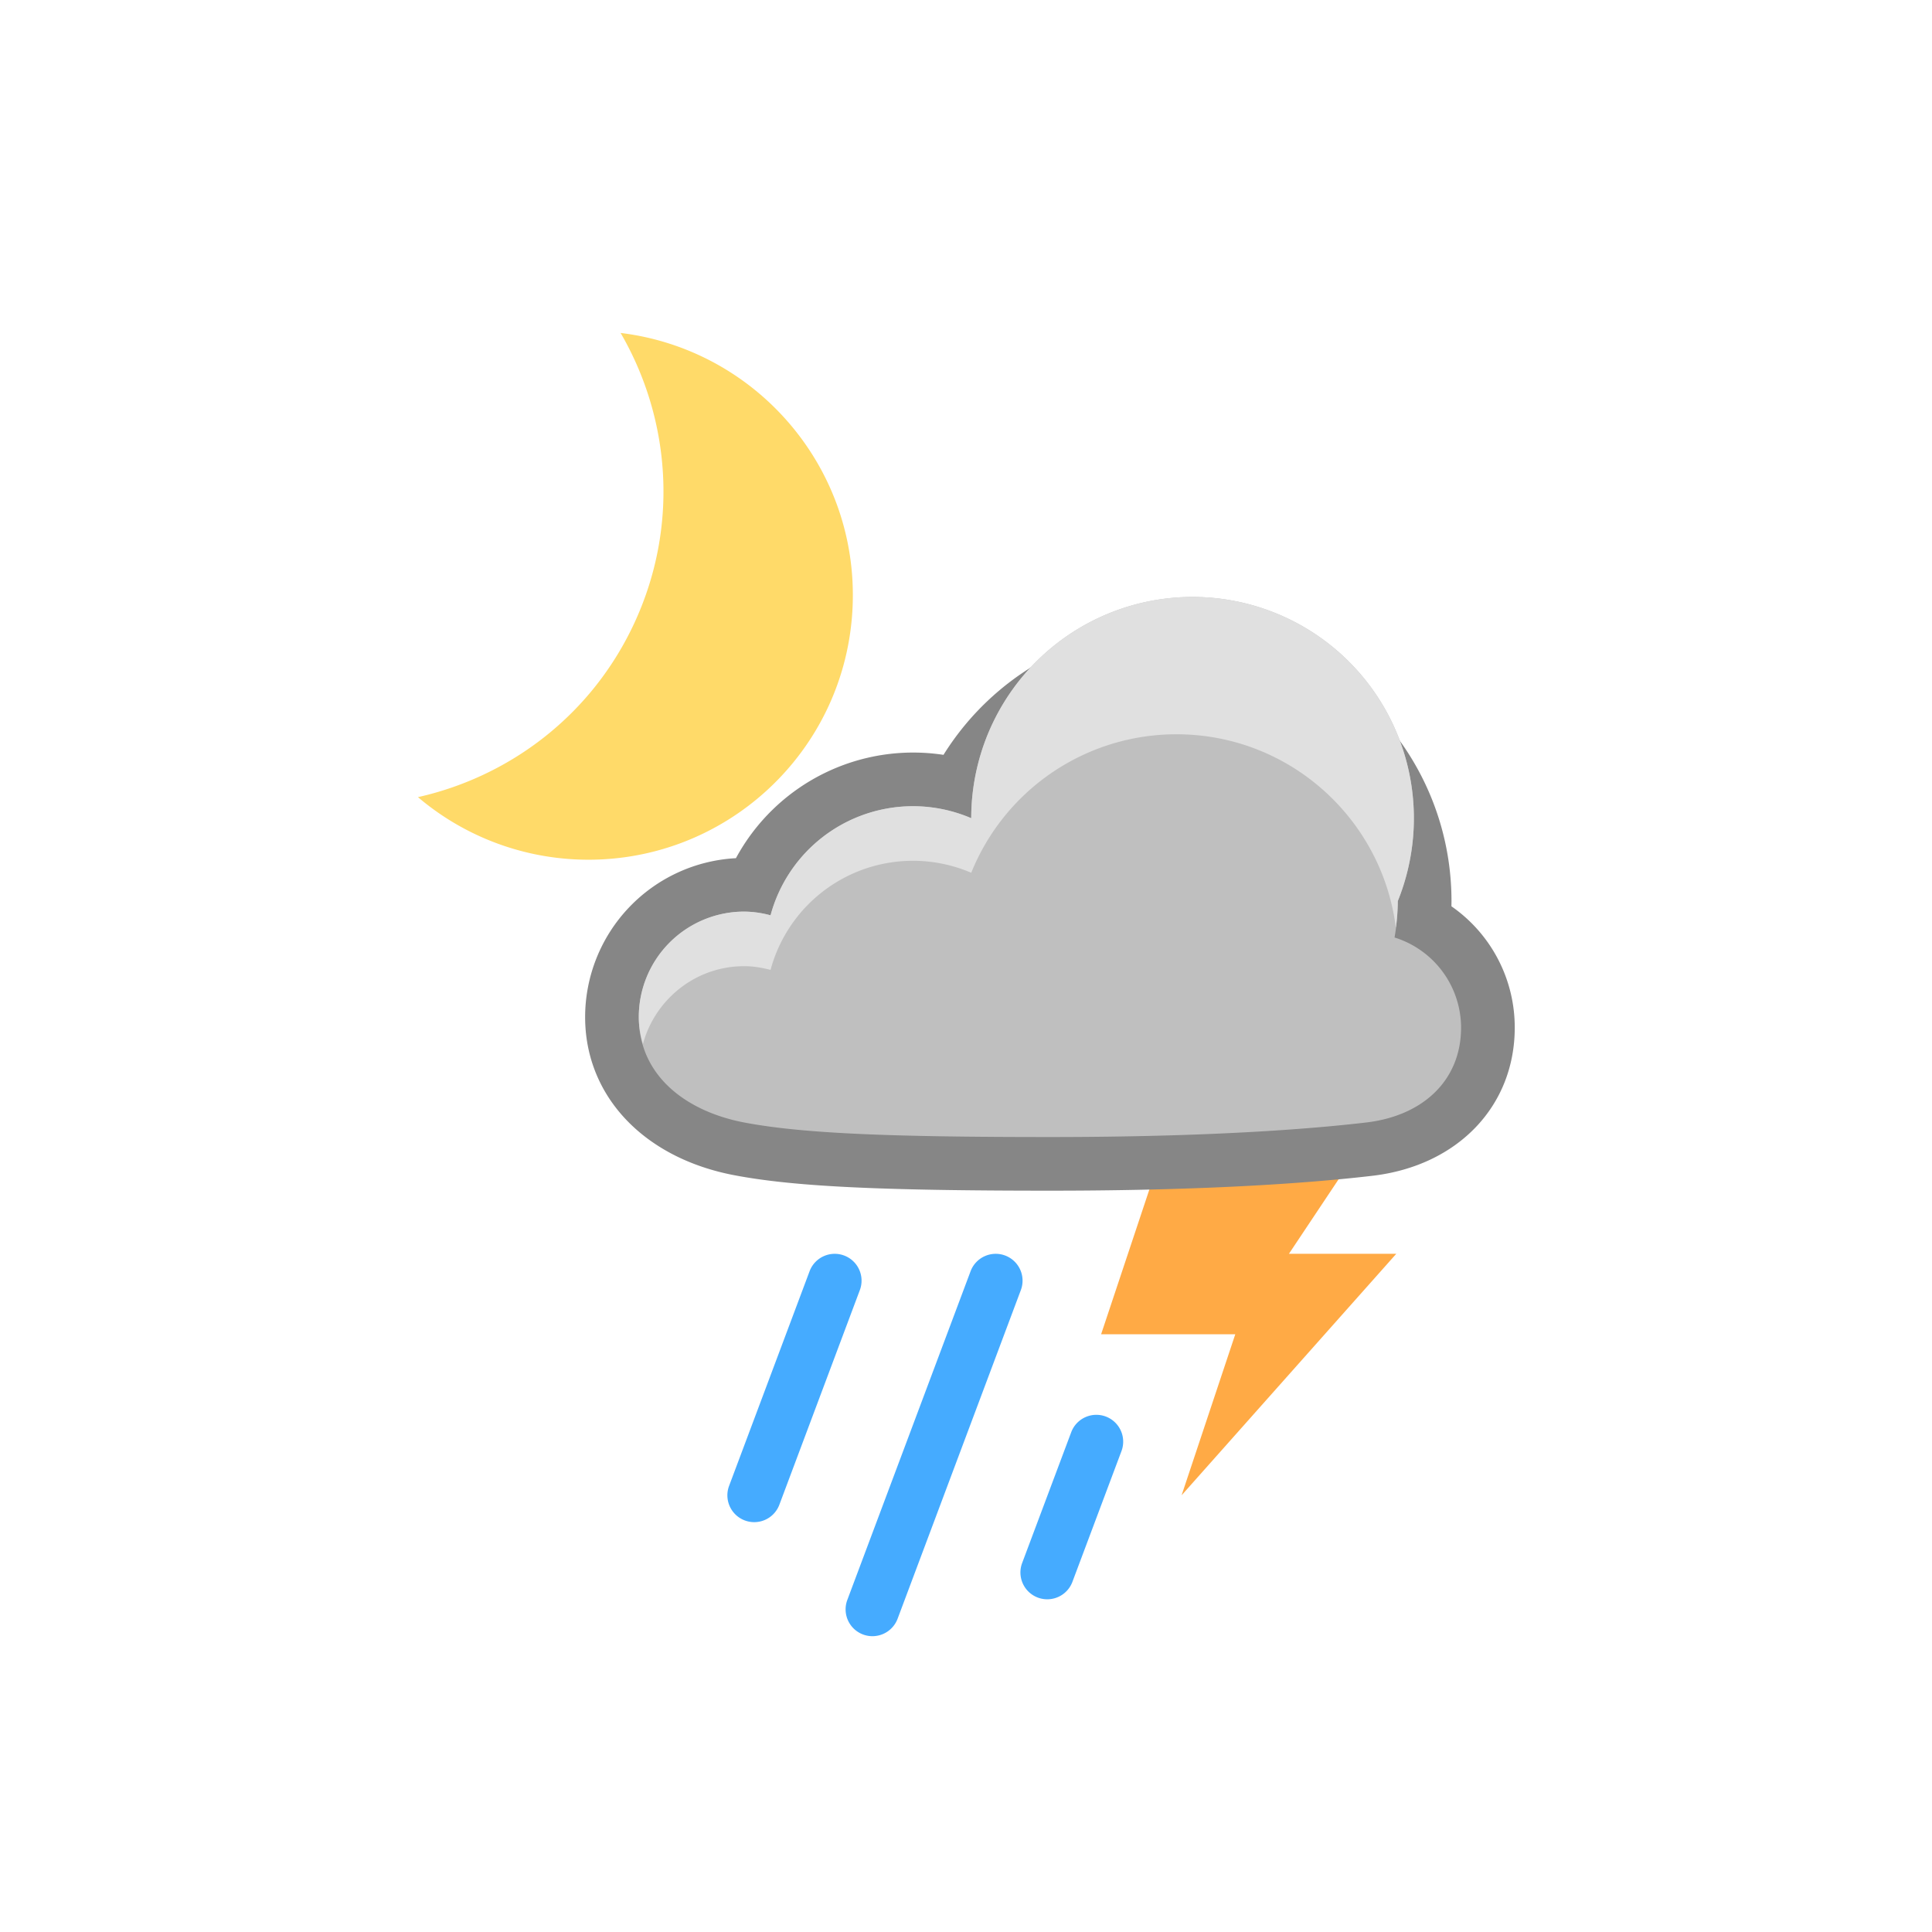 <?xml version="1.0" encoding="UTF-8"?><!DOCTYPE svg PUBLIC "-//W3C//DTD SVG 1.1//EN" "http://www.w3.org/Graphics/SVG/1.1/DTD/svg11.dtd"><svg xmlns="http://www.w3.org/2000/svg" xmlns:xlink="http://www.w3.org/1999/xlink" version="1.1" id="Layer_1" x="0px" y="0px" width="72px" height="72px" viewBox="0 0 72 72" xml:space="preserve"><path fill="#FFAA45" d="M43.035 43.725l-2 6h5l-2 6 8-9h-4l2-3z"/><path fill="#45ABFF" d="M28.107 56.726a1 1 0 0 1-.936-1.351l3-8a1 1 0 0 1 1.873.703l-3 8a1.001 1.001 0 0 1-.937.648z"/><path fill="#45ABFF" d="M32.513 60.976a1 1 0 0 1-.936-1.351l4.594-12.25a1 1 0 0 1 1.873.703l-4.594 12.25a1.003 1.003 0 0 1-.937.648z"/><path fill="#45ABFF" d="M39.028 59.601a1 1 0 0 1-.936-1.351l1.829-4.875a1 1 0 0 1 1.873.703l-1.829 4.875a1.001 1.001 0 0 1-.937.648z"/><path fill="#868686" d="M43.842 23.33c-3.586 0-6.83 1.837-8.681 4.801a7.51 7.51 0 0 0-7.735 3.851 5.936 5.936 0 0 0-5.62 5.921c0 2.936 2.18 5.25 5.554 5.893 2.206.421 5.395.577 11.768.577 6.021 0 9.859-.302 12.019-.555 3.172-.372 5.303-2.591 5.303-5.522a5.491 5.491 0 0 0-2.359-4.52l.002-.194c-.001-5.654-4.599-10.252-10.251-10.252z"/><path fill="#BFBFBF" d="M51.971 34.938a8.32 8.32 0 0 0 .121-1.357 8.248 8.248 0 1 0-15.897-3.088 5.498 5.498 0 0 0-7.479 3.619 3.872 3.872 0 0 0-.981-.138 3.929 3.929 0 0 0-3.929 3.929c0 2.17 1.744 3.512 3.929 3.929 2.185.417 5.518.542 11.393.542s9.655-.292 11.786-.542c2.131-.25 3.536-1.583 3.536-3.536a3.525 3.525 0 0 0-2.479-3.358z"/><path fill="#E0E0E0" d="M27.735 36.007c.341 0 .666.057.981.138a5.497 5.497 0 0 1 7.479-3.619 8.247 8.247 0 0 1 7.647-5.162c4.203 0 7.664 3.144 8.177 7.207a7.72 7.72 0 0 0 .073-.992 8.248 8.248 0 1 0-15.897-3.088 5.498 5.498 0 0 0-7.479 3.619 3.872 3.872 0 0 0-.981-.138 3.929 3.929 0 0 0-3.929 3.929c0 .36.064.689.154 1.004.456-1.666 1.964-2.898 3.775-2.898z"/><g><path fill="#FFDA69" d="M31.775 22.58c.209-5.167-3.602-9.558-8.647-10.172 1.854 3.189 2.183 7.198.517 10.801-1.59 3.438-4.639 5.727-8.069 6.498a9.804 9.804 0 0 0 5.954 2.324c5.439.218 10.026-4.012 10.245-9.451z"/></g></svg>